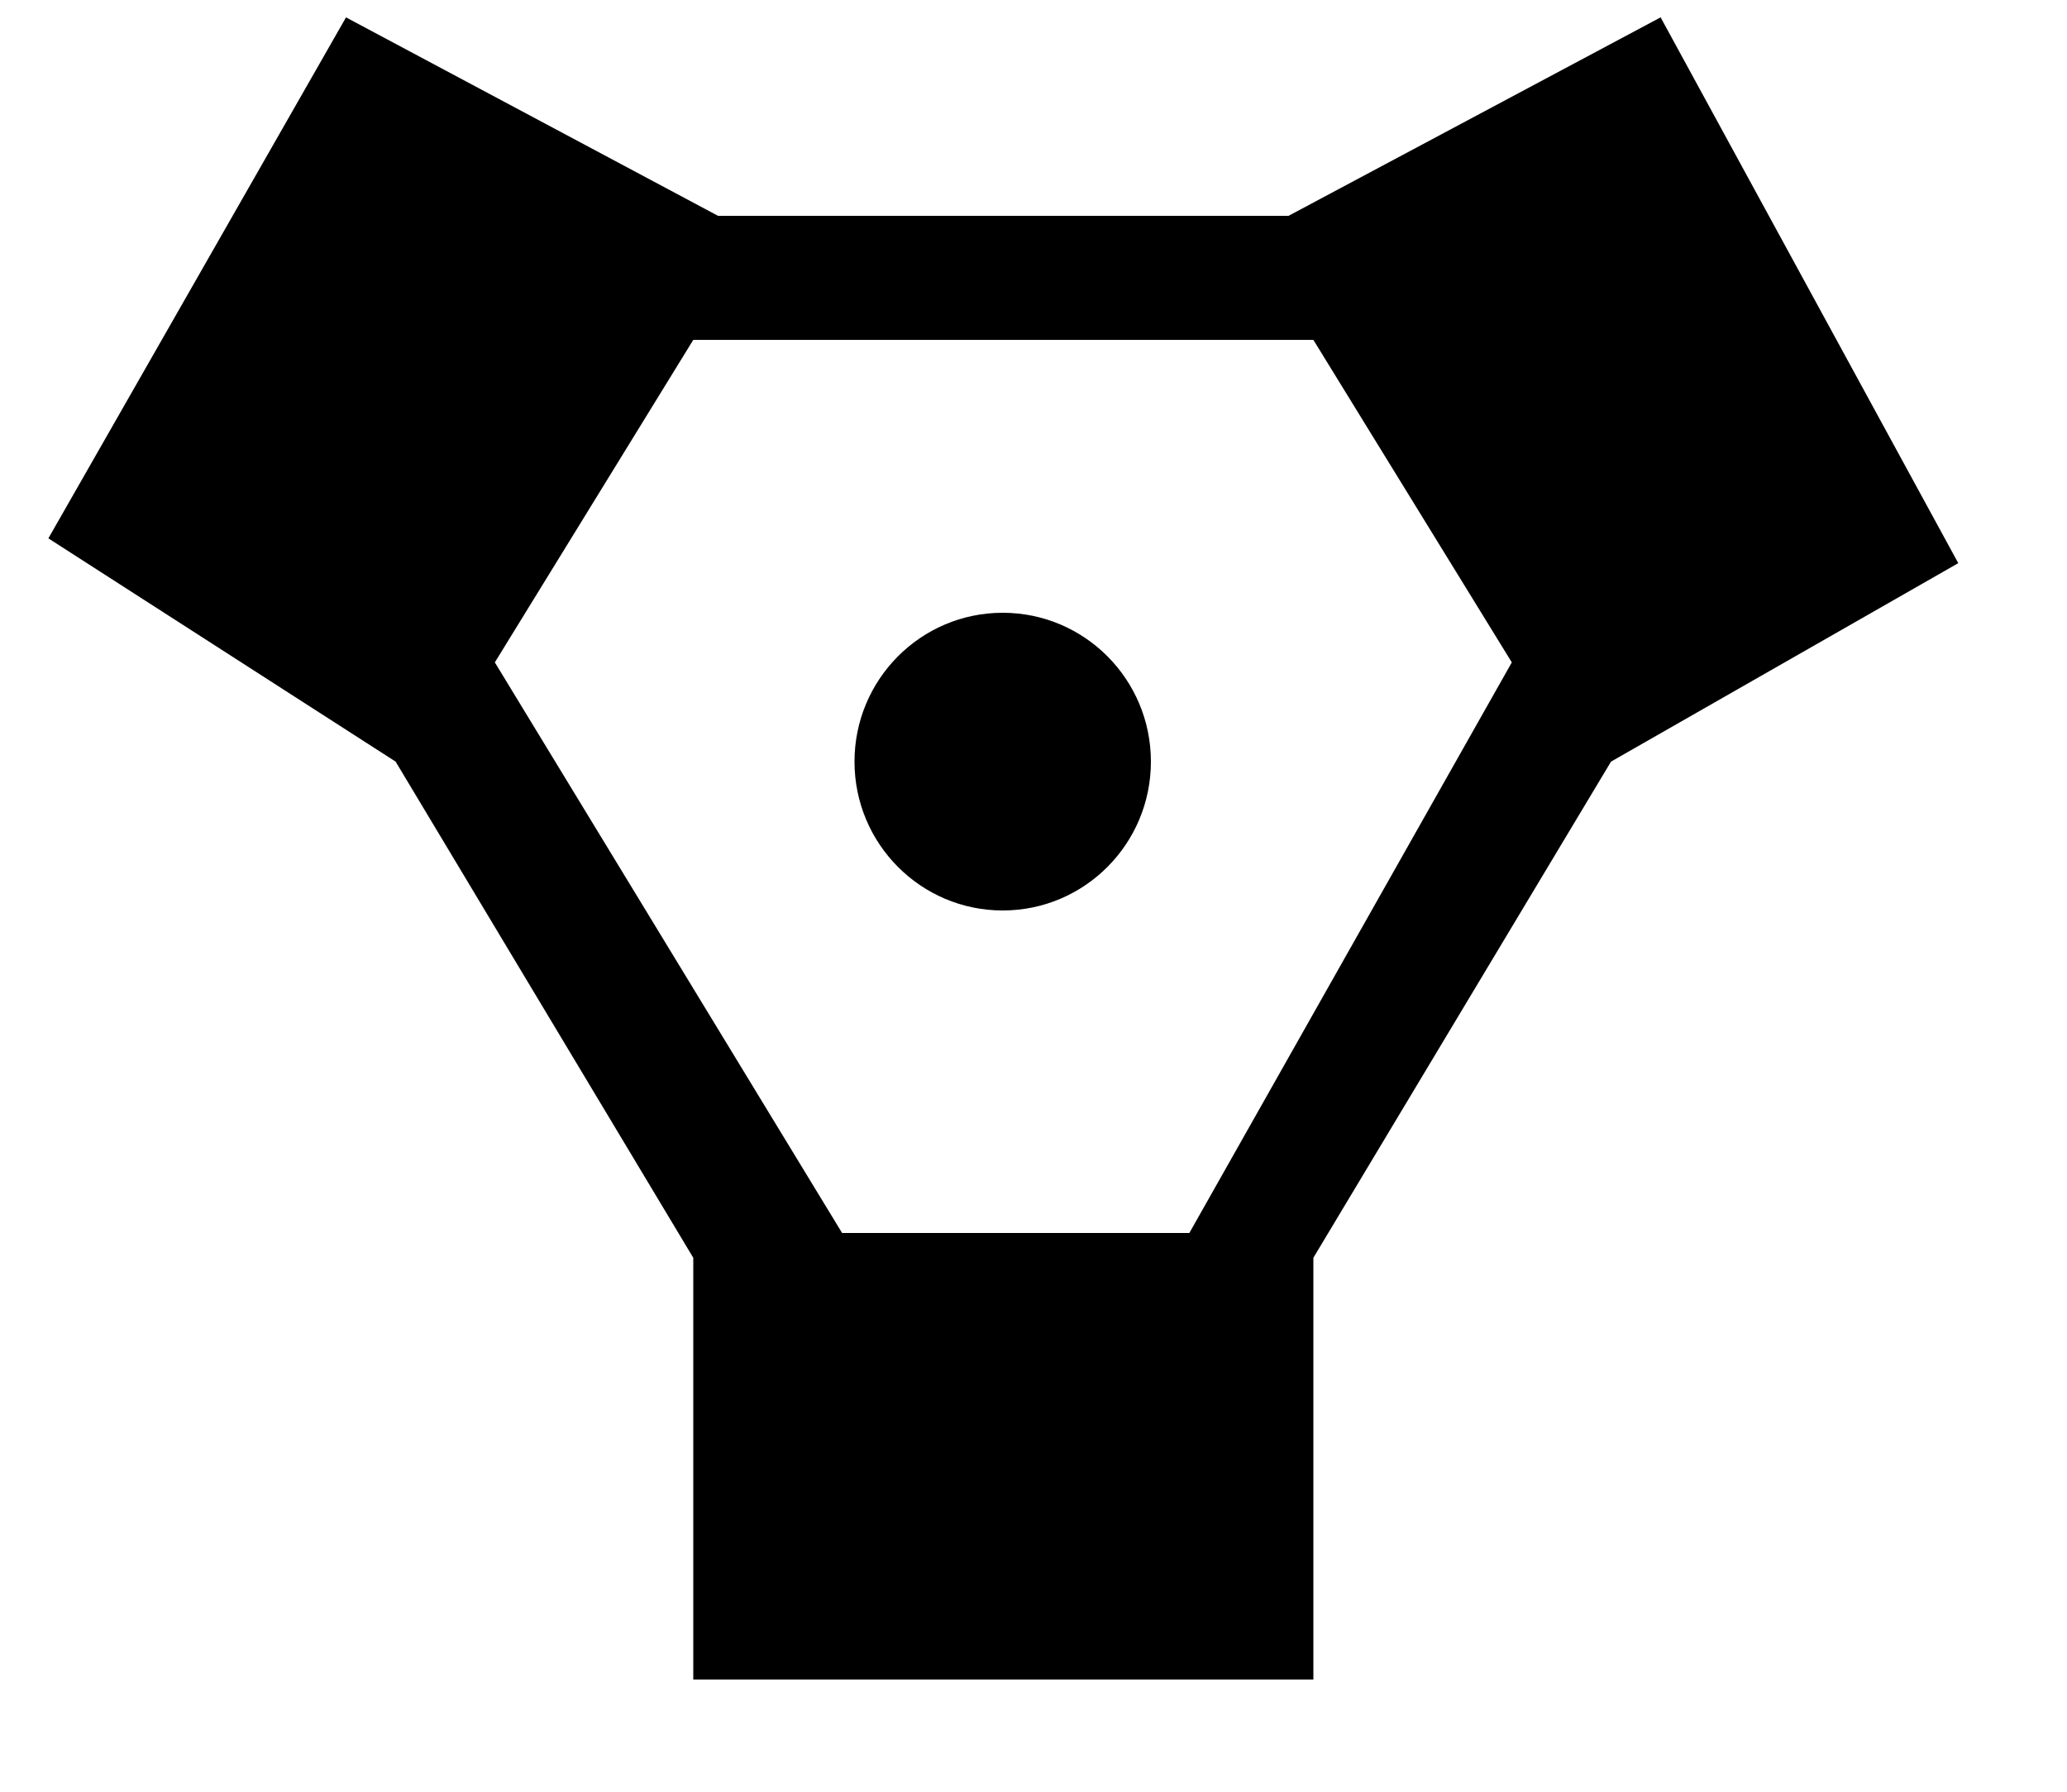 <?xml version="1.0" encoding="UTF-8" standalone="no"?>
<!DOCTYPE svg PUBLIC "-//W3C//DTD SVG 1.1//EN" "http://www.w3.org/Graphics/SVG/1.1/DTD/svg11.dtd">
<svg width="15px" height="13px" version="1.1" xmlns="http://www.w3.org/2000/svg" xmlns:xlink="http://www.w3.org/1999/xlink" xml:space="preserve" style="fill-rule:evenodd;clip-rule:evenodd;stroke-linejoin:round;stroke-miterlimit:1.414;">
    <g id="Page-1" transform="matrix(0.009,0,0,0.009,0,0)">
        <path id="Oval-3" d="M808.5,734c65.998,0 119.5,-53.726 119.5,-120c0,-66.274 -53.502,-120 -119.5,-120c-65.998,0 -119.5,53.726 -119.5,120c0,66.274 53.502,120 119.5,120Z" style="fill:#000;"/>
        <path id="Path-5" d="M1039,174l300,-160l240,440l-280,160l-240,400l0,340l-500,0l0,-340l-240,-400l-280,-180l240,-420l300,160l460,0ZM679,994l280,0l260,-460l-160,-260l-500,0l-160,260l280,460Z" style="fill:#000;"/>
    </g>
</svg>
